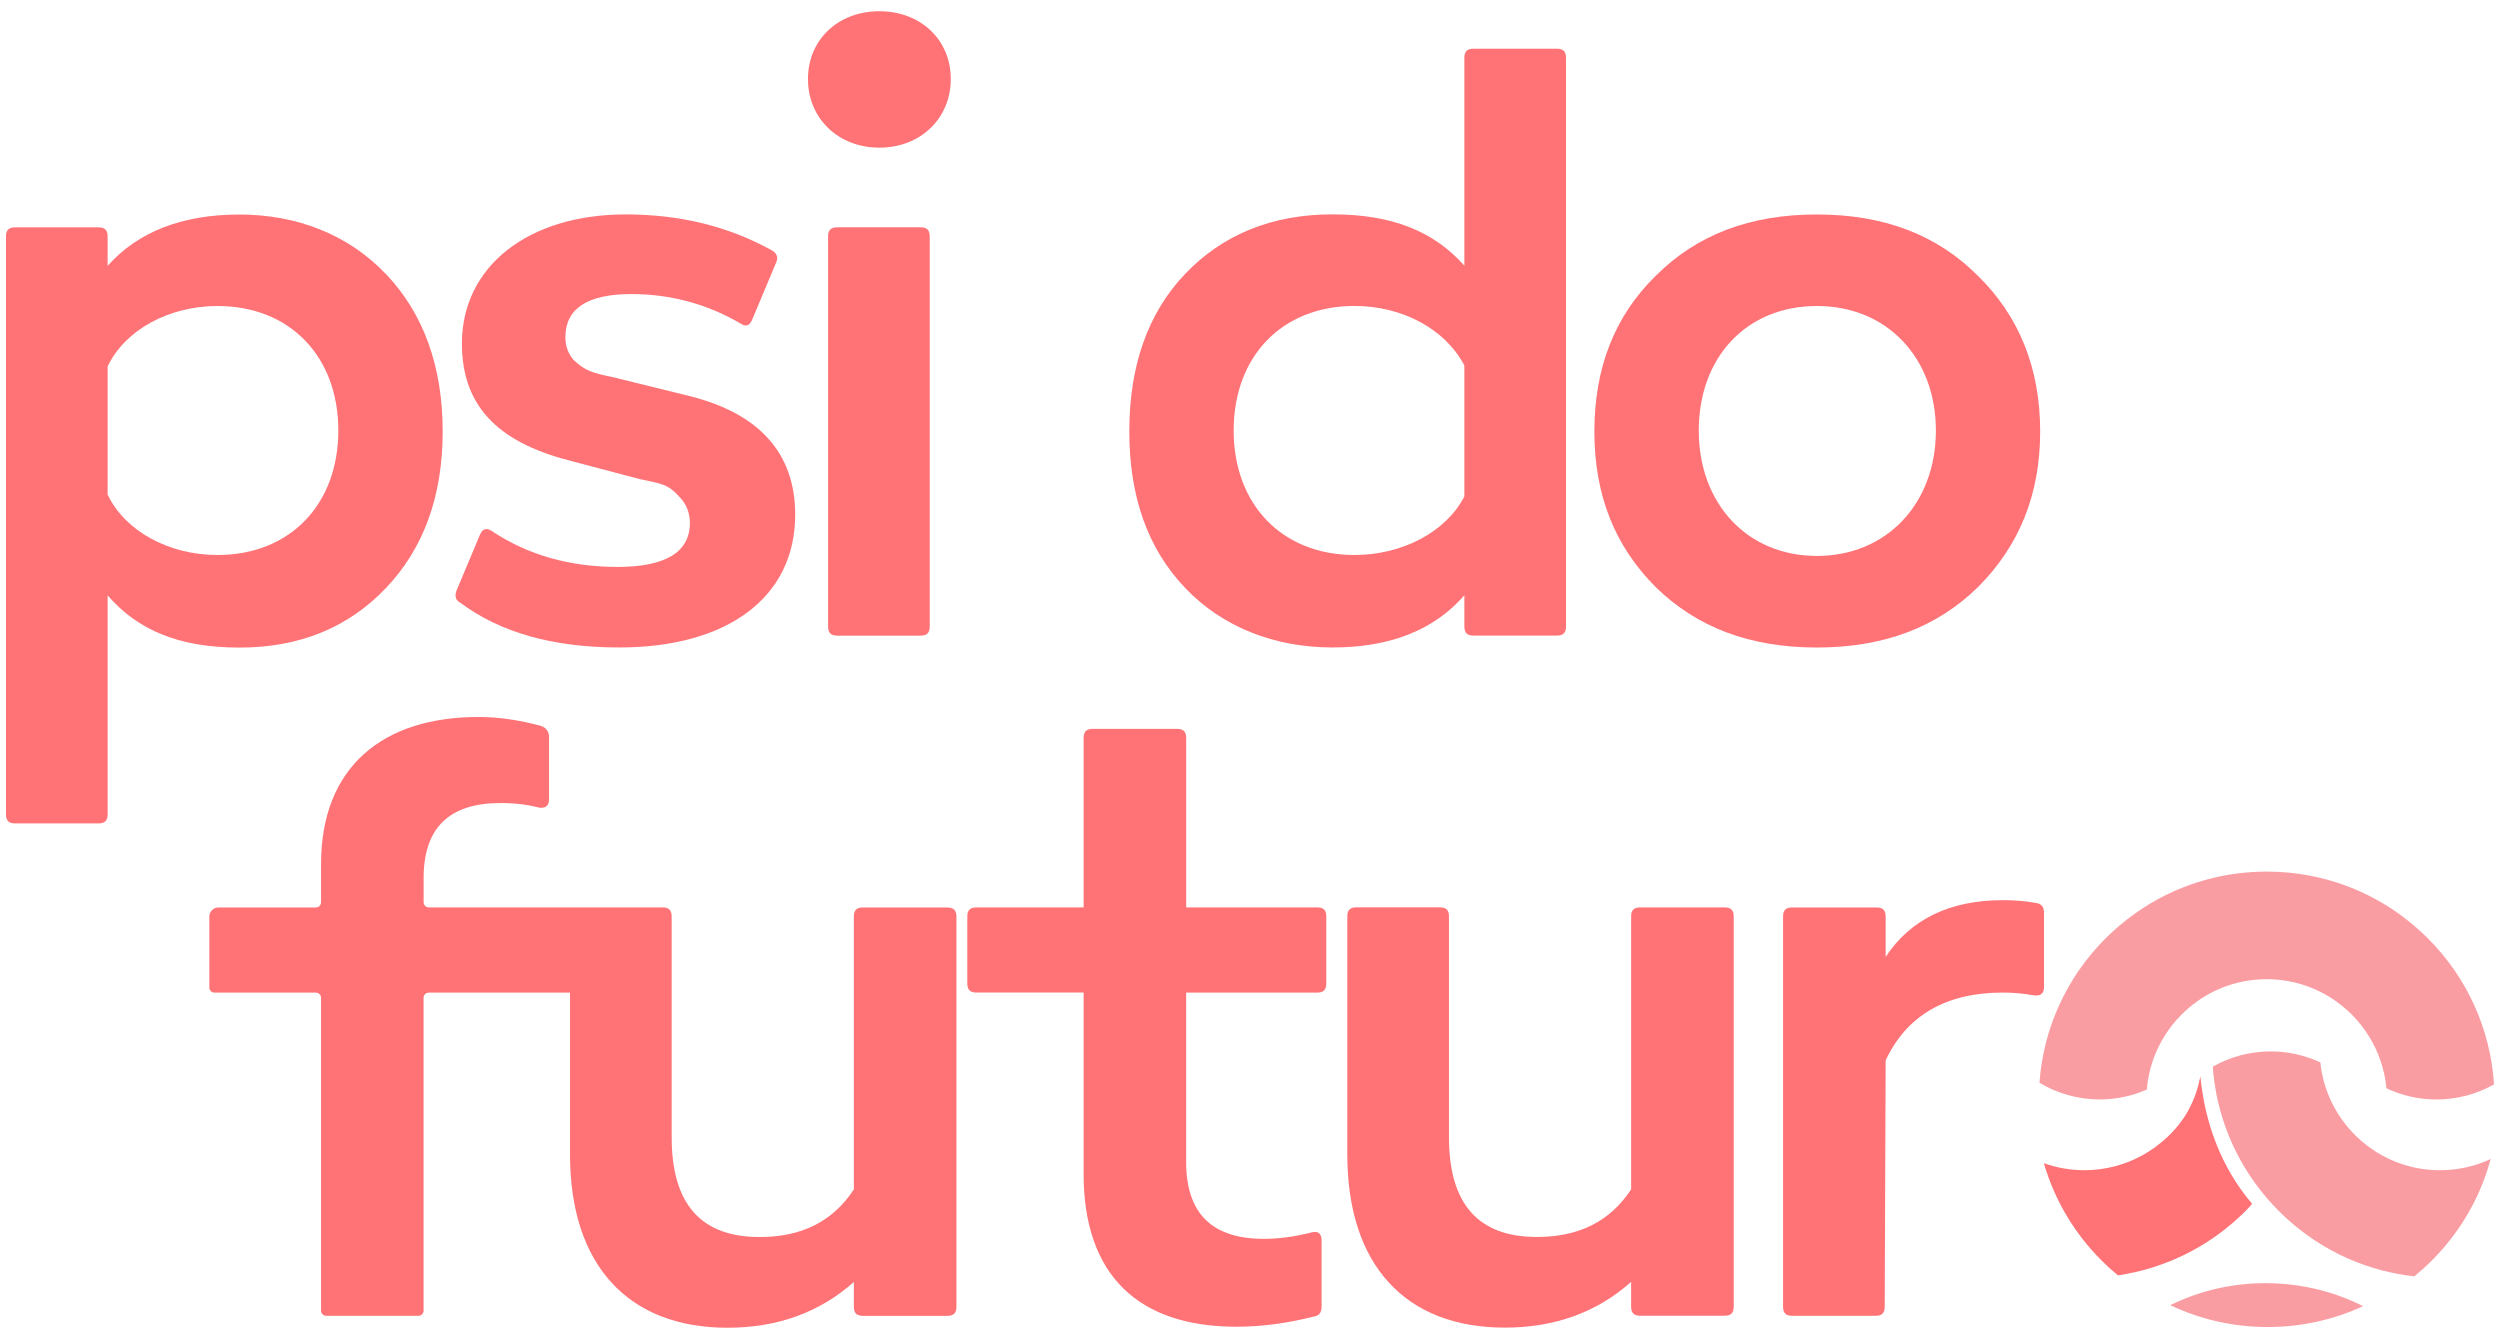<svg width="209" height="111" viewBox="0 0 209 111" fill="none" xmlns="http://www.w3.org/2000/svg">
<path d="M188.274 100.631C187.984 100.964 188.041 100.929 187.725 101.244C187.613 101.355 187.5 101.465 187.386 101.574C187.315 101.642 187.242 101.708 187.17 101.774C185.769 103.07 184.205 104.133 182.526 104.942C182.451 104.979 182.373 105.015 182.296 105.051C180.641 105.821 178.88 106.351 177.052 106.618C176.583 106.229 176.129 105.817 175.694 105.382C173.39 103.079 171.75 100.287 170.867 97.241C171.926 97.621 173.067 97.83 174.255 97.83C176.04 97.83 177.719 97.361 179.174 96.543C179.26 96.494 179.345 96.445 179.431 96.393C179.62 96.279 179.805 96.157 179.987 96.031C180.053 95.984 180.119 95.938 180.183 95.89C182.192 94.419 183.46 92.525 183.949 89.99C184.332 93.907 185.71 97.628 188.271 100.629L188.274 100.631Z" fill="#FF7276"/>
<path d="M208.219 96.895C207.791 98.486 207.158 100.01 206.332 101.437C205.507 102.863 204.49 104.19 203.294 105.386C202.827 105.853 202.34 106.292 201.836 106.704C199.962 106.495 198.15 106.014 196.446 105.279C196.365 105.245 196.285 105.211 196.205 105.176C194.386 104.361 192.693 103.255 191.184 101.884C191.109 101.815 191.033 101.743 190.958 101.674C190.808 101.535 190.662 101.394 190.516 101.248C190.202 100.932 189.899 100.608 189.608 100.274C189.555 100.214 189.505 100.153 189.451 100.092C186.83 97.01 185.277 93.217 184.987 89.175C186.415 88.362 188.068 87.897 189.826 87.897C191.293 87.897 192.687 88.222 193.939 88.801C193.953 88.808 193.966 88.815 193.98 88.821C194.01 89.115 194.055 89.404 194.11 89.691C194.645 92.458 196.317 94.824 198.621 96.28C198.689 96.323 198.756 96.364 198.824 96.405C199.077 96.557 199.338 96.699 199.605 96.83C199.687 96.869 199.769 96.908 199.853 96.945C201.113 97.516 202.511 97.833 203.982 97.833C205.453 97.833 206.929 97.498 208.217 96.897L208.219 96.895Z" fill="#FA9DA3"/>
<path d="M208.498 90.657C207.077 91.459 205.435 91.918 203.69 91.918C202.194 91.918 200.776 91.581 199.505 90.98C199.209 87.797 197.424 85.041 194.857 83.415C194.789 83.372 194.721 83.331 194.654 83.29C194.409 83.144 194.16 83.006 193.903 82.88C193.821 82.841 193.739 82.801 193.657 82.764C193.493 82.689 193.327 82.619 193.158 82.552C193.067 82.516 192.974 82.482 192.881 82.448C191.822 82.069 190.681 81.86 189.494 81.86C188.105 81.86 186.78 82.143 185.575 82.655C185.493 82.689 185.411 82.726 185.331 82.762C185.306 82.773 185.282 82.785 185.259 82.796C185.165 82.839 185.072 82.885 184.979 82.931C184.555 83.145 184.148 83.388 183.763 83.657C183.697 83.703 183.631 83.75 183.567 83.798C181.276 85.476 179.718 88.098 179.474 91.088C178.268 91.618 176.936 91.914 175.537 91.914C173.697 91.914 171.974 91.404 170.5 90.52C170.828 85.957 172.761 81.714 176.027 78.445C176.139 78.335 176.252 78.224 176.366 78.116C176.437 78.048 176.51 77.982 176.582 77.916C178.129 76.486 179.875 75.338 181.754 74.502C181.836 74.466 181.916 74.432 181.998 74.396C183.494 73.756 185.072 73.309 186.7 73.07C186.687 73.059 186.675 73.05 186.662 73.04C186.677 73.05 186.689 73.061 186.703 73.07C186.807 73.054 186.908 73.038 187.012 73.022C187.012 73.022 187.015 73.024 187.017 73.025C187.834 72.92 188.661 72.865 189.497 72.865C190.109 72.865 190.715 72.893 191.316 72.95C191.426 72.961 191.535 72.972 191.644 72.984C193.561 73.198 195.413 73.696 197.152 74.461C197.232 74.495 197.31 74.532 197.39 74.568C199.166 75.377 200.819 76.463 202.295 77.805C202.37 77.875 202.447 77.946 202.522 78.016C202.672 78.155 202.818 78.296 202.964 78.442C206.262 81.74 208.2 86.037 208.5 90.65L208.498 90.657Z" fill="#FA9DA3"/>
<path d="M189.583 110.94C192.43 110.94 195.13 110.314 197.556 109.194C197.35 109.091 197.143 108.991 196.932 108.895C196.856 108.861 196.781 108.825 196.704 108.793C195.048 108.066 193.283 107.591 191.455 107.386C191.352 107.374 191.246 107.363 191.141 107.353C190.569 107.299 189.991 107.271 189.408 107.271C188.611 107.271 187.823 107.322 187.044 107.424C187.044 107.424 187.041 107.422 187.039 107.42C186.941 107.435 186.843 107.449 186.745 107.465C186.732 107.456 186.72 107.445 186.707 107.436C186.72 107.445 186.73 107.456 186.743 107.465C185.192 107.691 183.687 108.117 182.262 108.729C182.186 108.763 182.107 108.795 182.03 108.829C181.829 108.918 181.627 109.012 181.43 109.111C183.901 110.284 186.664 110.94 189.581 110.94H189.583Z" fill="#FA9DA3"/>
<path d="M32.263 22.907C35.4 26.196 37.008 30.637 37.008 36.071C37.008 41.505 35.4 45.867 32.263 49.161C29.125 52.451 25.068 54.138 20.018 54.138C14.967 54.138 11.52 52.682 8.998 49.776V68.069C8.998 68.605 8.766 68.837 8.23 68.837H1.267C0.731 68.837 0.5 68.605 0.5 68.069V19.774C0.5 19.238 0.731 19.007 1.267 19.007H8.23C8.766 19.007 8.998 19.238 8.998 19.774V22.223C11.525 19.39 15.199 17.935 20.018 17.935C24.837 17.935 29.125 19.617 32.263 22.912V22.907ZM28.284 35.992C28.284 29.791 24.227 25.582 18.183 25.582C14.127 25.582 10.453 27.573 8.998 30.632V41.347C10.453 44.411 14.127 46.398 18.183 46.398C24.232 46.398 28.284 42.188 28.284 35.987V35.992Z" fill="#FF7276"/>
<path d="M38.464 50.381C38.08 50.15 38.006 49.845 38.159 49.388L40.15 44.642C40.381 44.185 40.686 44.106 41.144 44.411C44.129 46.403 47.65 47.396 51.628 47.396C55.606 47.396 57.676 46.172 57.676 43.722C57.676 42.882 57.371 42.114 56.836 41.578C55.842 40.433 55.227 40.433 53.467 40.049L47.954 38.593C42.063 37.138 38.616 34.305 38.616 28.719C38.616 22.292 44.129 17.925 52.316 17.925C56.831 17.925 60.888 18.918 64.487 20.91C64.945 21.141 65.097 21.525 64.871 21.982L62.879 26.727C62.648 27.264 62.343 27.342 61.886 27.032C59.132 25.424 56.068 24.583 52.779 24.583C49.105 24.583 47.266 25.808 47.266 28.183C47.266 28.95 47.497 29.56 47.954 30.096C48.948 31.016 49.484 31.168 51.323 31.552L57.524 33.081C63.494 34.536 66.479 37.905 66.479 43.029C66.479 49.992 60.74 54.128 51.785 54.128C46.273 54.128 41.837 52.904 38.468 50.376L38.464 50.381Z" fill="#FF7276"/>
<path d="M73.516 12.344C70.073 12.344 67.546 9.895 67.546 6.605C67.546 3.315 70.073 0.94 73.516 0.94C76.958 0.94 79.486 3.315 79.486 6.605C79.486 9.895 76.958 12.344 73.516 12.344ZM69.995 53.14C69.459 53.14 69.228 52.908 69.228 52.373V19.769C69.228 19.233 69.459 19.002 69.995 19.002H76.958C77.494 19.002 77.725 19.233 77.725 19.769V52.373C77.725 52.908 77.494 53.14 76.958 53.14H69.995Z" fill="#FF7276"/>
<path d="M122.421 4.839C122.421 4.303 122.652 4.072 123.188 4.072H130.151C130.687 4.072 130.918 4.303 130.918 4.839V52.368C130.918 52.904 130.687 53.135 130.151 53.135H123.188C122.652 53.135 122.421 52.904 122.421 52.368V49.766C119.893 52.672 116.22 54.128 111.401 54.128C106.581 54.128 102.215 52.446 99.077 49.151C95.94 45.862 94.41 41.5 94.41 36.061C94.41 30.622 95.94 26.186 99.077 22.897C102.215 19.607 106.35 17.92 111.401 17.92C116.451 17.92 119.898 19.376 122.421 22.208V4.834V4.839ZM122.421 41.5V30.553C120.813 27.49 117.218 25.577 113.235 25.577C107.186 25.577 103.134 29.786 103.134 35.987C103.134 42.188 107.191 46.398 113.235 46.398C117.213 46.398 120.887 44.485 122.421 41.5Z" fill="#FF7276"/>
<path d="M138.418 23.059C141.86 19.617 146.3 17.93 151.887 17.93C157.473 17.93 161.914 19.612 165.356 23.059C168.798 26.427 170.559 30.789 170.559 36.071C170.559 41.352 168.798 45.64 165.356 49.083C161.914 52.451 157.473 54.133 151.887 54.133C146.3 54.133 141.86 52.451 138.418 49.083C134.975 45.64 133.289 41.352 133.289 36.071C133.289 30.789 134.97 26.427 138.418 23.059ZM161.84 35.992C161.84 29.944 157.783 25.582 151.892 25.582C146 25.582 142.017 29.87 142.017 35.992C142.017 42.114 146.074 46.476 151.892 46.476C157.709 46.476 161.84 42.114 161.84 35.992Z" fill="#FF7276"/>
<path d="M79.191 75.863H72.149C71.613 75.863 71.382 76.094 71.382 76.63V99.438C69.621 102.118 67.02 103.416 63.499 103.416C58.601 103.416 56.152 100.662 56.152 95.071V76.625C56.152 76.089 55.921 75.858 55.385 75.858H48.422C48.422 75.858 48.387 75.863 48.367 75.863C48.358 75.863 48.343 75.858 48.333 75.858H35.847C35.606 75.858 35.415 75.666 35.415 75.425V73.409C35.415 69.2 37.559 67.134 41.842 67.134C43.145 67.134 44.217 67.287 45.058 67.518C45.594 67.596 45.899 67.365 45.899 66.829V61.627C45.899 61.169 45.668 60.859 45.284 60.707C43.371 60.171 41.611 59.94 40.003 59.94C32.041 59.94 26.838 64.071 26.838 72.263V75.43C26.838 75.671 26.647 75.863 26.406 75.863H18.267C17.844 75.863 17.5 76.207 17.5 76.63V82.551C17.5 82.792 17.692 82.984 17.933 82.984H26.406C26.647 82.984 26.838 83.175 26.838 83.416V109.568C26.838 109.809 27.03 110.001 27.271 110.001H34.977C35.218 110.001 35.41 109.809 35.41 109.568V83.416C35.41 83.175 35.602 82.984 35.843 82.984H47.654V96.531C47.654 105.717 52.479 110.999 60.819 110.999C65.028 110.999 68.549 109.696 71.382 107.173V109.238C71.382 109.774 71.613 110.005 72.149 110.005H79.191C79.727 110.005 79.958 109.774 79.958 109.238V76.635C79.958 76.099 79.727 75.868 79.191 75.868V75.863Z" fill="#FF7276"/>
<path d="M110.875 82.216C110.875 82.752 110.644 82.983 110.108 82.983H99.162V97.141C99.162 101.429 101.306 103.568 105.667 103.568C106.813 103.568 108.116 103.416 109.646 103.032C110.182 102.88 110.487 103.111 110.487 103.721V109.233C110.487 109.769 110.255 110 109.798 110.074C107.654 110.61 105.51 110.915 103.371 110.915C95.183 110.915 90.59 106.627 90.59 98.134V82.978H81.635C81.099 82.978 80.868 82.747 80.868 82.211V76.625C80.868 76.089 81.099 75.858 81.635 75.858H90.59V61.7C90.59 61.164 90.821 60.933 91.357 60.933H98.399C98.935 60.933 99.166 61.164 99.166 61.7V75.858H110.113C110.649 75.858 110.88 76.089 110.88 76.625V82.211L110.875 82.216Z" fill="#FF7276"/>
<path d="M136.362 76.625C136.362 76.089 136.594 75.858 137.13 75.858H144.172C144.708 75.858 144.939 76.089 144.939 76.625V109.228C144.939 109.764 144.708 109.996 144.172 109.996H137.13C136.594 109.996 136.362 109.764 136.362 109.228V107.163C133.53 109.691 130.009 110.989 125.8 110.989C117.454 110.989 112.635 105.707 112.635 96.522V76.62C112.635 76.084 112.866 75.853 113.402 75.853H120.366C120.902 75.853 121.133 76.084 121.133 76.62V95.066C121.133 100.652 123.582 103.411 128.48 103.411C132.001 103.411 134.602 102.108 136.362 99.433V76.625Z" fill="#FF7276"/>
<path d="M170.19 75.479C170.648 75.558 170.879 75.784 170.879 76.32V82.521C170.879 83.057 170.574 83.288 170.038 83.21C169.197 83.057 168.277 82.978 167.436 82.978C162.691 82.978 159.401 84.891 157.641 88.644L157.562 109.233C157.562 109.769 157.331 110 156.795 110H149.832C149.296 110 149.064 109.769 149.064 109.233V76.63C149.064 76.094 149.296 75.863 149.832 75.863H156.874C157.41 75.863 157.641 76.094 157.641 76.63V79.999C159.706 76.861 163.001 75.253 167.436 75.253C168.43 75.253 169.349 75.332 170.19 75.484V75.479Z" fill="#FF7276"/>
</svg>
